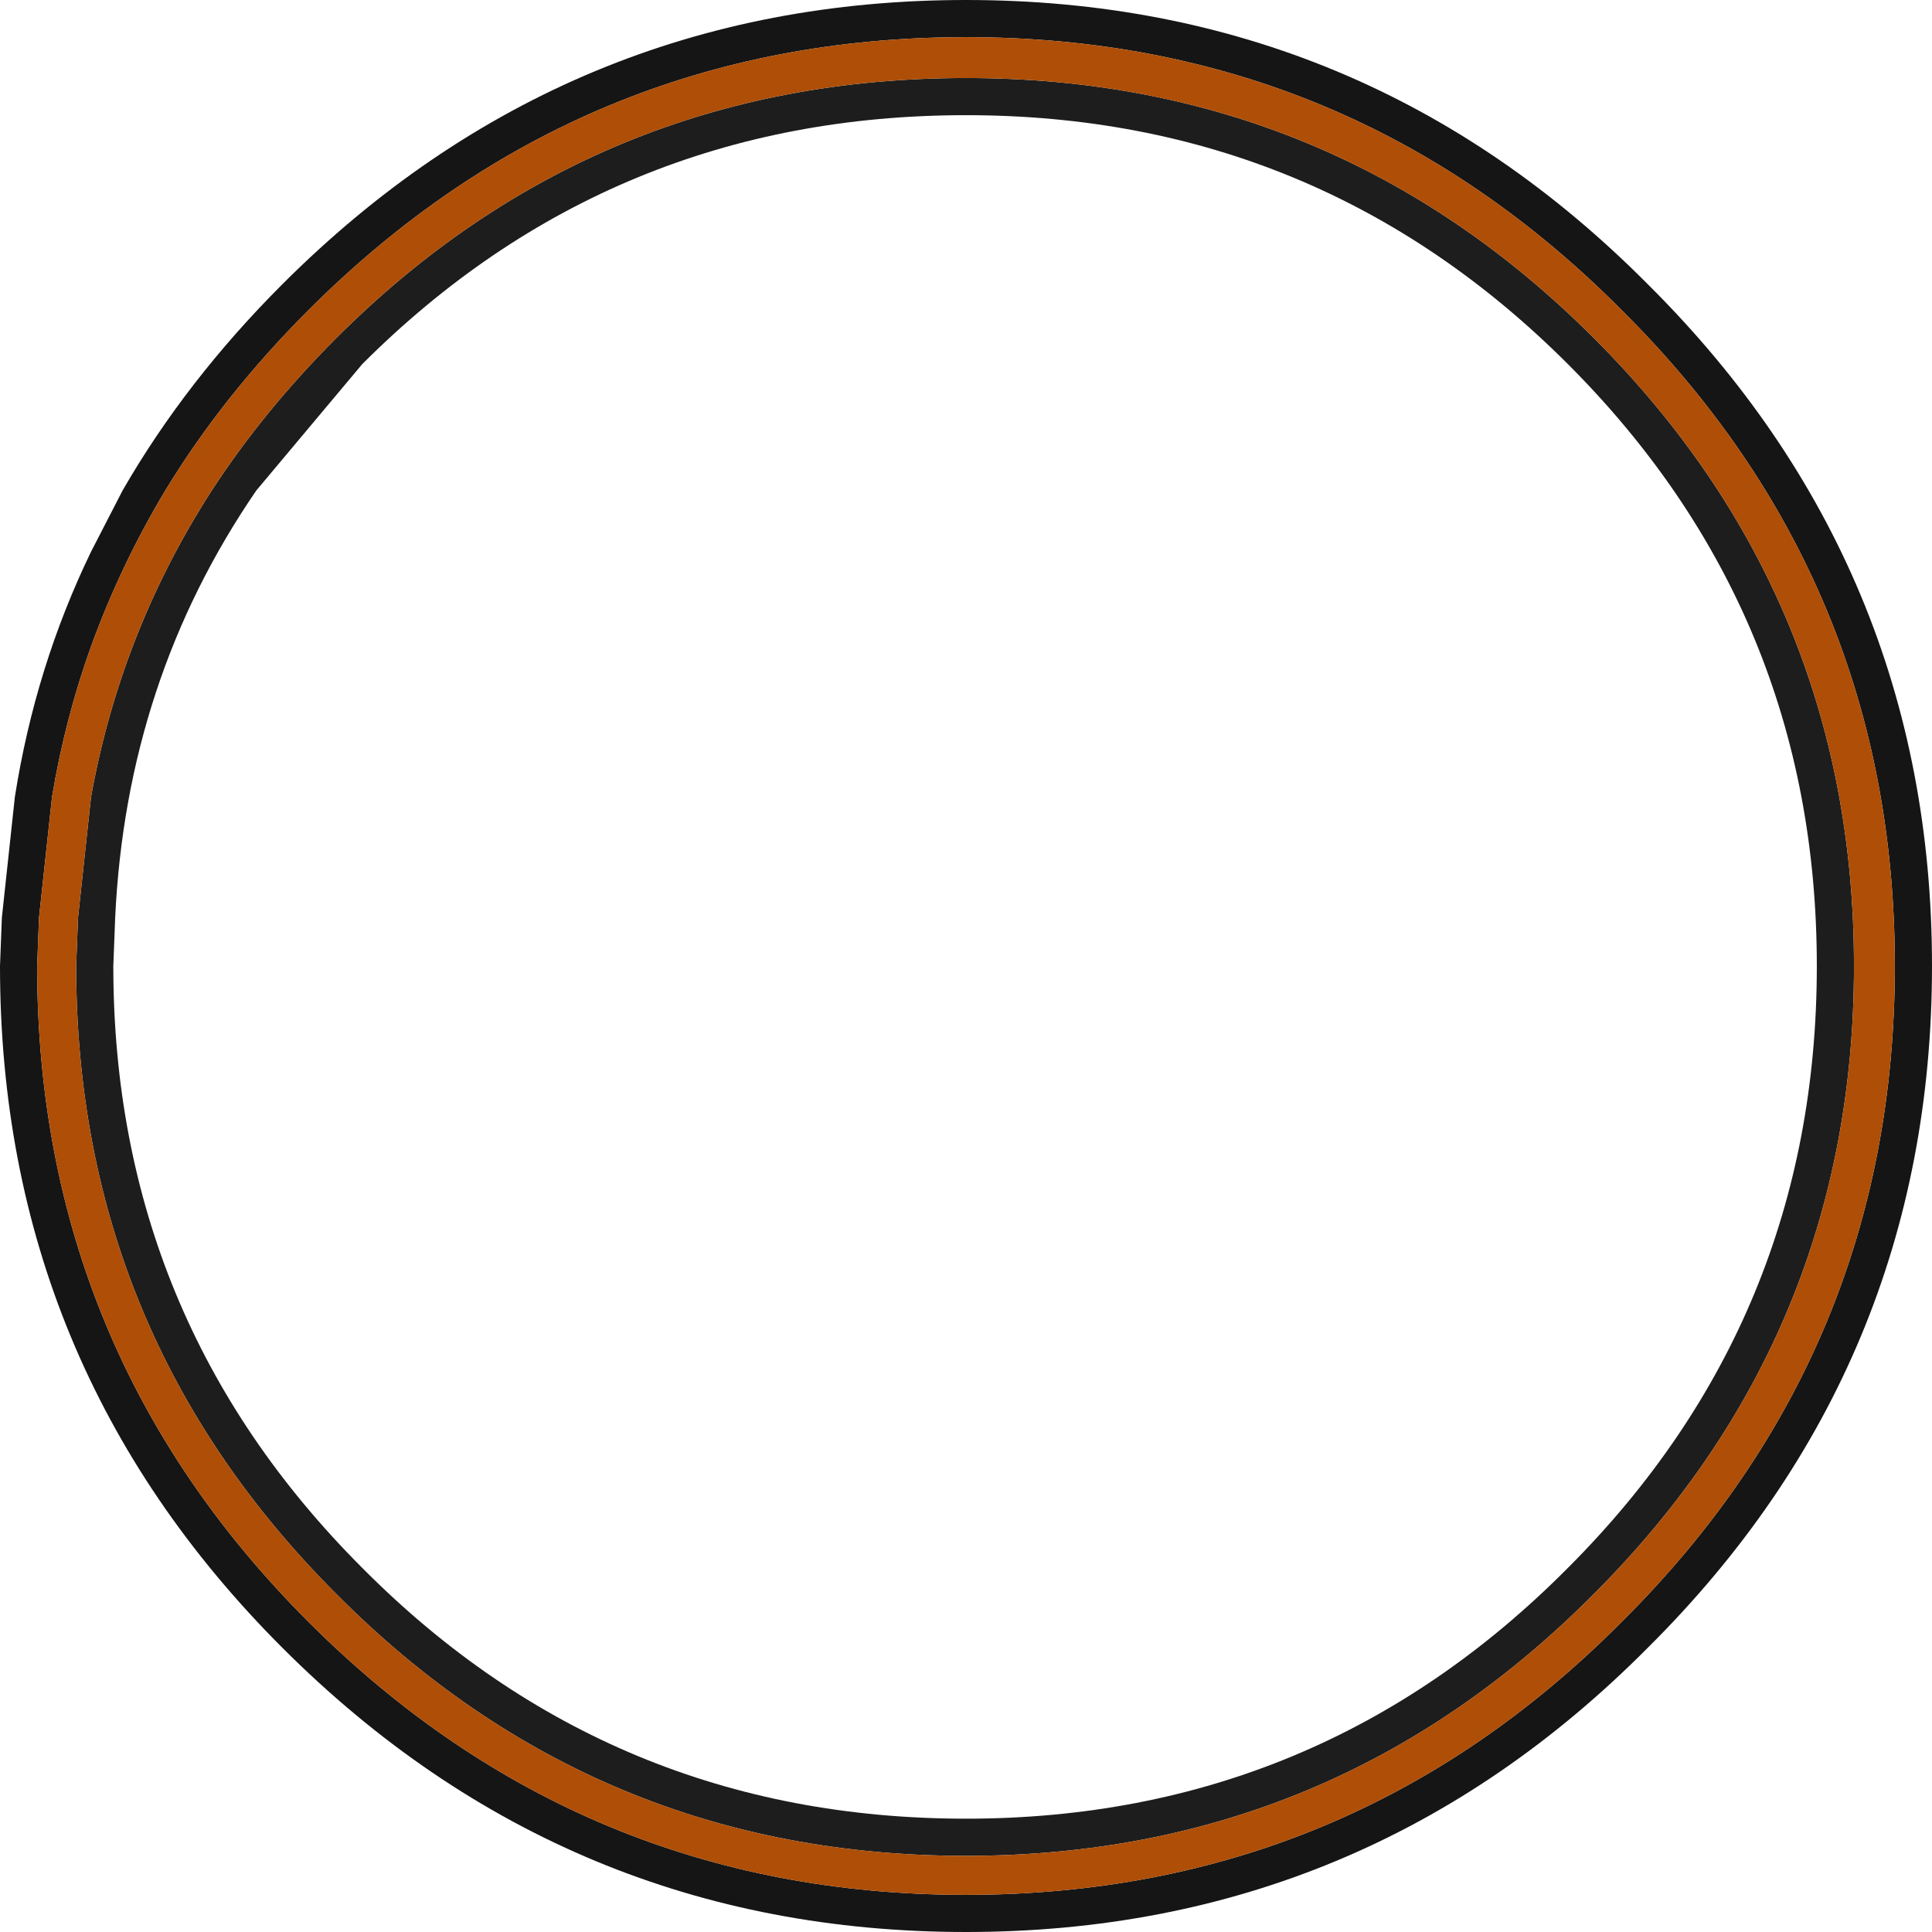 <?xml version="1.0" encoding="UTF-8" standalone="no"?>
<svg xmlns:ffdec="https://www.free-decompiler.com/flash" xmlns:xlink="http://www.w3.org/1999/xlink" ffdec:objectType="shape" height="52.0px" width="52.0px" xmlns="http://www.w3.org/2000/svg">
  <g transform="matrix(1.0, 0.0, 0.0, 1.0, 26.0, 52.0)">
    <path d="M25.0 -26.0 Q25.0 -36.35 17.65 -43.65 10.35 -51.0 0.0 -51.0 -10.35 -51.0 -17.7 -43.65 -20.0 -41.35 -21.55 -38.8 -22.75 -36.8 -23.55 -34.6 -24.25 -32.65 -24.6 -30.55 L-24.95 -27.3 -25.0 -26.0 Q-25.0 -15.65 -17.7 -8.35 -10.35 -1.0 0.0 -1.0 10.35 -1.0 17.65 -8.35 25.0 -15.65 25.0 -26.0 M18.35 -7.65 Q10.75 0.0 0.0 0.0 -10.75 0.0 -18.4 -7.65 -26.0 -15.25 -26.0 -26.0 L-25.95 -27.3 -25.6 -30.55 Q-25.05 -34.05 -23.55 -37.15 L-22.7 -38.8 Q-21.0 -41.75 -18.4 -44.35 -10.75 -52.0 0.0 -52.0 10.75 -52.0 18.35 -44.35 26.0 -36.75 26.0 -26.0 26.0 -15.25 18.35 -7.65" fill="#151515" fill-rule="evenodd" stroke="none"/>
    <path d="M22.9 -26.0 Q22.9 -35.5 16.2 -42.2 9.5 -48.9 0.0 -48.9 -9.55 -48.9 -16.25 -42.2 L-19.1 -38.8 Q-22.6 -33.7 -22.9 -27.3 L-22.95 -26.0 Q-22.95 -16.5 -16.25 -9.8 -9.55 -3.05 0.0 -3.05 9.5 -3.05 16.2 -9.8 22.9 -16.5 22.9 -26.0 M23.9 -26.0 Q23.9 -16.1 16.9 -9.1 9.9 -2.05 0.0 -2.05 -9.95 -2.05 -16.95 -9.1 -23.95 -16.1 -23.95 -26.0 L-23.9 -27.3 -23.55 -30.55 Q-22.75 -35.0 -20.3 -38.8 -18.9 -40.95 -16.95 -42.9 -9.95 -49.9 0.0 -49.9 9.9 -49.9 16.9 -42.9 23.9 -35.9 23.9 -26.0" fill="#1d1d1d" fill-rule="evenodd" stroke="none"/>
    <path d="M23.9 -26.0 Q23.9 -35.9 16.9 -42.9 9.9 -49.9 0.0 -49.9 -9.95 -49.9 -16.95 -42.9 -18.9 -40.95 -20.3 -38.8 -22.75 -35.0 -23.55 -30.55 L-23.9 -27.3 -23.95 -26.0 Q-23.95 -16.1 -16.95 -9.1 -9.95 -2.05 0.0 -2.05 9.9 -2.05 16.9 -9.1 23.9 -16.1 23.9 -26.0 M25.0 -26.0 Q25.0 -15.65 17.65 -8.35 10.35 -1.0 0.0 -1.0 -10.35 -1.0 -17.7 -8.35 -25.0 -15.65 -25.0 -26.0 L-24.95 -27.3 -24.6 -30.55 Q-24.25 -32.65 -23.55 -34.6 -22.75 -36.8 -21.55 -38.8 -20.0 -41.35 -17.7 -43.65 -10.35 -51.0 0.0 -51.0 10.35 -51.0 17.65 -43.65 25.0 -36.35 25.0 -26.0" fill="#ae4e07" fill-rule="evenodd" stroke="none"/>
  </g>
</svg>

